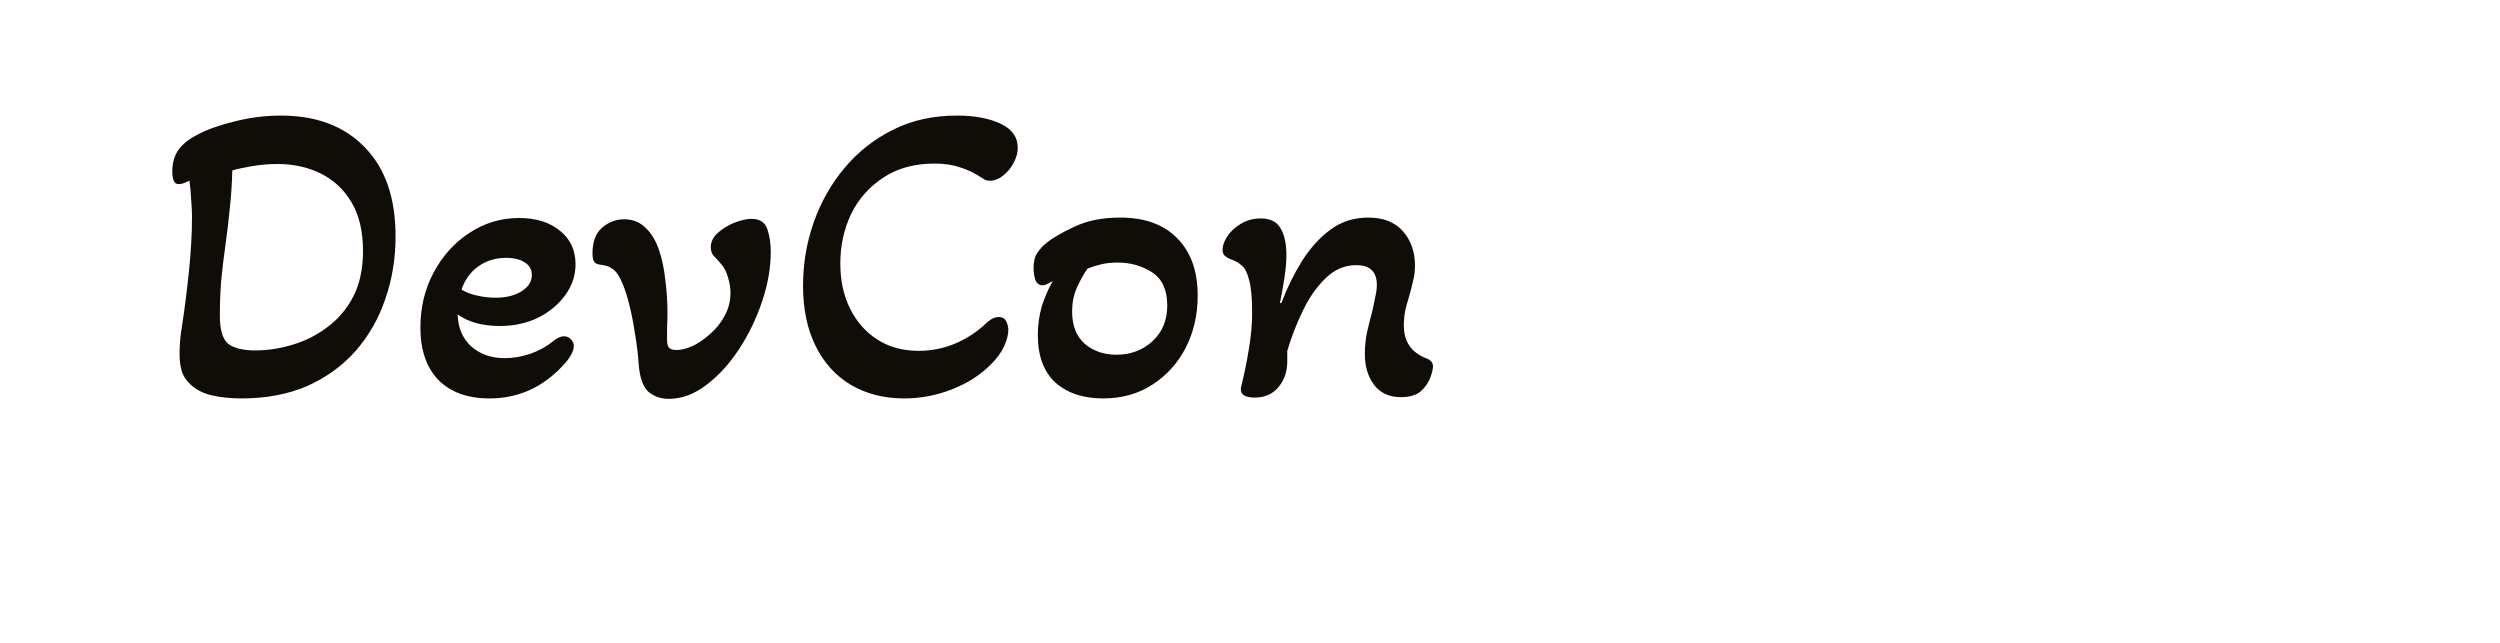 <svg width="140" height="36" viewBox="0 0 140 36" fill="none" xmlns="http://www.w3.org/2000/svg">
<path d="M13.512 22.312C12.92 22.312 12.376 22.256 11.88 22.144C11.384 22.032 10.976 21.824 10.656 21.52C10.416 21.296 10.256 21.048 10.176 20.776C10.096 20.488 10.056 20.176 10.056 19.84C10.056 19.296 10.104 18.752 10.2 18.208C10.344 17.264 10.472 16.248 10.584 15.16C10.696 14.072 10.752 13.064 10.752 12.136C10.752 11.848 10.736 11.52 10.704 11.152C10.688 10.784 10.656 10.44 10.608 10.12C10.496 10.168 10.384 10.216 10.272 10.264C10.176 10.296 10.088 10.312 10.008 10.312C9.864 10.312 9.768 10.24 9.72 10.096C9.672 9.952 9.648 9.792 9.648 9.616C9.648 9.152 9.752 8.76 9.96 8.44C10.184 8.104 10.544 7.808 11.04 7.552C11.568 7.264 12.256 7.016 13.104 6.808C13.968 6.584 14.84 6.472 15.72 6.472C17.72 6.472 19.288 7.064 20.424 8.248C21.576 9.416 22.152 11.08 22.152 13.24C22.152 14.472 21.96 15.64 21.576 16.744C21.208 17.832 20.656 18.8 19.92 19.648C19.184 20.48 18.28 21.136 17.208 21.616C16.136 22.08 14.904 22.312 13.512 22.312ZM14.28 19.624C15 19.624 15.72 19.512 16.44 19.288C17.16 19.064 17.808 18.728 18.384 18.28C18.976 17.832 19.448 17.264 19.8 16.576C20.152 15.872 20.328 15.032 20.328 14.056C20.328 12.952 20.112 12.04 19.68 11.32C19.248 10.6 18.672 10.064 17.952 9.712C17.232 9.36 16.432 9.184 15.552 9.184C15.072 9.184 14.592 9.224 14.112 9.304C13.648 9.384 13.28 9.464 13.008 9.544C12.992 10.28 12.944 11 12.864 11.704C12.8 12.392 12.72 13.064 12.624 13.72C12.528 14.408 12.448 15.08 12.384 15.736C12.336 16.392 12.312 17.04 12.312 17.68C12.312 18.48 12.472 19.008 12.792 19.264C13.128 19.504 13.624 19.624 14.28 19.624ZM27.406 22.312C26.19 22.312 25.238 21.968 24.55 21.28C23.878 20.576 23.542 19.6 23.542 18.352C23.542 17.216 23.79 16.184 24.286 15.256C24.782 14.328 25.446 13.592 26.278 13.048C27.126 12.488 28.054 12.208 29.062 12.208C30.022 12.208 30.79 12.448 31.366 12.928C31.942 13.392 32.23 14.016 32.23 14.8C32.23 15.424 32.038 16 31.654 16.528C31.27 17.056 30.758 17.48 30.118 17.8C29.478 18.104 28.766 18.256 27.982 18.256C27.022 18.256 26.238 18.04 25.63 17.608C25.646 18.344 25.894 18.936 26.374 19.384C26.87 19.832 27.502 20.056 28.27 20.056C28.734 20.056 29.206 19.976 29.686 19.816C30.182 19.64 30.606 19.408 30.958 19.12C31.182 18.928 31.39 18.832 31.582 18.832C31.742 18.832 31.87 18.888 31.966 19C32.078 19.096 32.134 19.224 32.134 19.384C32.134 19.736 31.83 20.2 31.222 20.776C30.15 21.8 28.878 22.312 27.406 22.312ZM27.766 16.672C28.342 16.672 28.822 16.552 29.206 16.312C29.59 16.072 29.782 15.768 29.782 15.4C29.782 15.096 29.654 14.864 29.398 14.704C29.142 14.528 28.79 14.44 28.342 14.44C27.75 14.44 27.23 14.6 26.782 14.92C26.35 15.224 26.038 15.656 25.846 16.216C26.07 16.36 26.358 16.472 26.71 16.552C27.062 16.632 27.414 16.672 27.766 16.672ZM37.451 22.336C37.019 22.336 36.643 22.208 36.323 21.952C36.019 21.68 35.835 21.184 35.771 20.464C35.739 19.92 35.667 19.32 35.555 18.664C35.459 18.008 35.331 17.384 35.171 16.792C35.011 16.2 34.827 15.736 34.619 15.4C34.507 15.224 34.379 15.096 34.235 15.016C34.107 14.92 33.907 14.856 33.635 14.824C33.459 14.808 33.339 14.752 33.275 14.656C33.211 14.56 33.179 14.408 33.179 14.2C33.179 13.544 33.355 13.064 33.707 12.76C34.075 12.44 34.491 12.28 34.955 12.28C35.435 12.28 35.835 12.44 36.155 12.76C36.475 13.064 36.723 13.472 36.899 13.984C37.075 14.496 37.195 15.064 37.259 15.688C37.339 16.296 37.379 16.912 37.379 17.536C37.379 17.792 37.371 18.064 37.355 18.352C37.355 18.624 37.355 18.856 37.355 19.048C37.355 19.224 37.387 19.36 37.451 19.456C37.531 19.552 37.675 19.6 37.883 19.6C38.139 19.6 38.435 19.528 38.771 19.384C39.107 19.224 39.435 19 39.755 18.712C40.091 18.424 40.363 18.088 40.571 17.704C40.795 17.304 40.907 16.864 40.907 16.384C40.907 16.112 40.859 15.824 40.763 15.52C40.683 15.216 40.547 14.96 40.355 14.752C40.163 14.544 40.019 14.384 39.923 14.272C39.843 14.144 39.803 14 39.803 13.84C39.803 13.552 39.931 13.288 40.187 13.048C40.459 12.808 40.771 12.616 41.123 12.472C41.491 12.328 41.811 12.256 42.083 12.256C42.547 12.256 42.843 12.448 42.971 12.832C43.099 13.216 43.163 13.64 43.163 14.104C43.163 14.984 43.003 15.904 42.683 16.864C42.363 17.824 41.931 18.72 41.387 19.552C40.843 20.384 40.227 21.056 39.539 21.568C38.867 22.08 38.171 22.336 37.451 22.336ZM50.634 22.312C49.498 22.312 48.498 22.056 47.634 21.544C46.786 21.032 46.13 20.304 45.666 19.36C45.202 18.416 44.97 17.296 44.97 16C44.97 14.768 45.17 13.584 45.57 12.448C45.97 11.312 46.546 10.296 47.298 9.4C48.05 8.504 48.954 7.792 50.01 7.264C51.066 6.736 52.258 6.472 53.586 6.472C54.578 6.472 55.394 6.624 56.034 6.928C56.674 7.232 56.994 7.68 56.994 8.272C56.994 8.56 56.914 8.848 56.754 9.136C56.61 9.408 56.418 9.64 56.178 9.832C55.938 10.024 55.69 10.12 55.434 10.12C55.274 10.12 55.146 10.08 55.05 10C54.618 9.712 54.194 9.504 53.778 9.376C53.362 9.232 52.882 9.16 52.338 9.16C51.202 9.16 50.242 9.424 49.458 9.952C48.674 10.464 48.074 11.144 47.658 11.992C47.258 12.84 47.058 13.76 47.058 14.752C47.058 15.712 47.242 16.56 47.61 17.296C47.978 18.032 48.49 18.608 49.146 19.024C49.802 19.44 50.57 19.648 51.45 19.648C52.154 19.648 52.834 19.512 53.49 19.24C54.162 18.952 54.754 18.56 55.266 18.064C55.49 17.856 55.714 17.752 55.938 17.752C56.13 17.752 56.266 17.832 56.346 17.992C56.426 18.152 56.466 18.312 56.466 18.472C56.466 18.744 56.386 19.056 56.226 19.408C56.066 19.744 55.818 20.08 55.482 20.416C54.89 21.008 54.162 21.472 53.298 21.808C52.434 22.144 51.546 22.312 50.634 22.312ZM61.766 22.312C60.662 22.312 59.774 22.016 59.102 21.424C58.446 20.816 58.118 19.928 58.118 18.76C58.118 18.216 58.19 17.688 58.334 17.176C58.494 16.664 58.702 16.184 58.958 15.736C58.702 15.896 58.51 15.976 58.382 15.976C58.19 15.976 58.054 15.872 57.974 15.664C57.91 15.44 57.878 15.224 57.878 15.016C57.878 14.648 57.95 14.36 58.094 14.152C58.254 13.928 58.406 13.76 58.55 13.648C58.886 13.36 59.414 13.048 60.134 12.712C60.854 12.36 61.718 12.184 62.726 12.184C64.102 12.184 65.166 12.568 65.918 13.336C66.686 14.104 67.07 15.176 67.07 16.552C67.07 17.624 66.846 18.6 66.398 19.48C65.95 20.344 65.326 21.032 64.526 21.544C63.742 22.056 62.822 22.312 61.766 22.312ZM62.51 19.864C63.31 19.864 63.982 19.616 64.526 19.12C65.086 18.608 65.366 17.936 65.366 17.104C65.366 16.24 65.086 15.624 64.526 15.256C63.966 14.888 63.318 14.704 62.582 14.704C62.246 14.704 61.942 14.736 61.67 14.8C61.398 14.864 61.142 14.944 60.902 15.04C60.678 15.36 60.478 15.72 60.302 16.12C60.126 16.52 60.038 16.96 60.038 17.44C60.038 18.24 60.278 18.848 60.758 19.264C61.238 19.664 61.822 19.864 62.51 19.864ZM70.263 22.264C69.687 22.264 69.431 22.072 69.495 21.688C69.671 21 69.815 20.304 69.927 19.6C70.055 18.88 70.119 18.192 70.119 17.536C70.119 16.688 70.063 16.072 69.951 15.688C69.855 15.288 69.719 15.016 69.543 14.872C69.367 14.712 69.151 14.592 68.895 14.512C68.783 14.464 68.679 14.4 68.583 14.32C68.503 14.24 68.463 14.128 68.463 13.984C68.463 13.76 68.551 13.512 68.727 13.24C68.903 12.968 69.151 12.736 69.471 12.544C69.807 12.336 70.183 12.232 70.599 12.232C71.143 12.232 71.519 12.424 71.727 12.808C71.935 13.176 72.039 13.664 72.039 14.272C72.039 14.672 71.999 15.12 71.919 15.616C71.839 16.112 71.759 16.56 71.679 16.96L71.751 16.984C72.071 16.136 72.455 15.352 72.903 14.632C73.367 13.896 73.903 13.304 74.511 12.856C75.119 12.408 75.823 12.184 76.623 12.184C77.471 12.184 78.119 12.44 78.567 12.952C79.015 13.464 79.239 14.104 79.239 14.872C79.239 15.192 79.199 15.496 79.119 15.784C79.055 16.072 78.983 16.352 78.903 16.624C78.823 16.88 78.751 17.144 78.687 17.416C78.639 17.688 78.615 17.96 78.615 18.232C78.615 19.144 79.047 19.76 79.911 20.08C80.135 20.176 80.247 20.32 80.247 20.512C80.247 20.656 80.199 20.864 80.103 21.136C80.007 21.408 79.831 21.664 79.575 21.904C79.319 22.128 78.943 22.24 78.447 22.24C77.807 22.24 77.311 22.016 76.959 21.568C76.607 21.104 76.431 20.52 76.431 19.816C76.431 19.416 76.471 19.016 76.551 18.616C76.647 18.2 76.743 17.816 76.839 17.464C76.903 17.192 76.959 16.928 77.007 16.672C77.071 16.4 77.103 16.16 77.103 15.952C77.103 15.216 76.719 14.848 75.951 14.848C75.295 14.848 74.719 15.096 74.223 15.592C73.727 16.072 73.303 16.68 72.951 17.416C72.599 18.152 72.311 18.896 72.087 19.648V20.224C72.087 20.816 71.919 21.304 71.583 21.688C71.263 22.072 70.823 22.264 70.263 22.264Z" fill="#100C08"/>
</svg>
